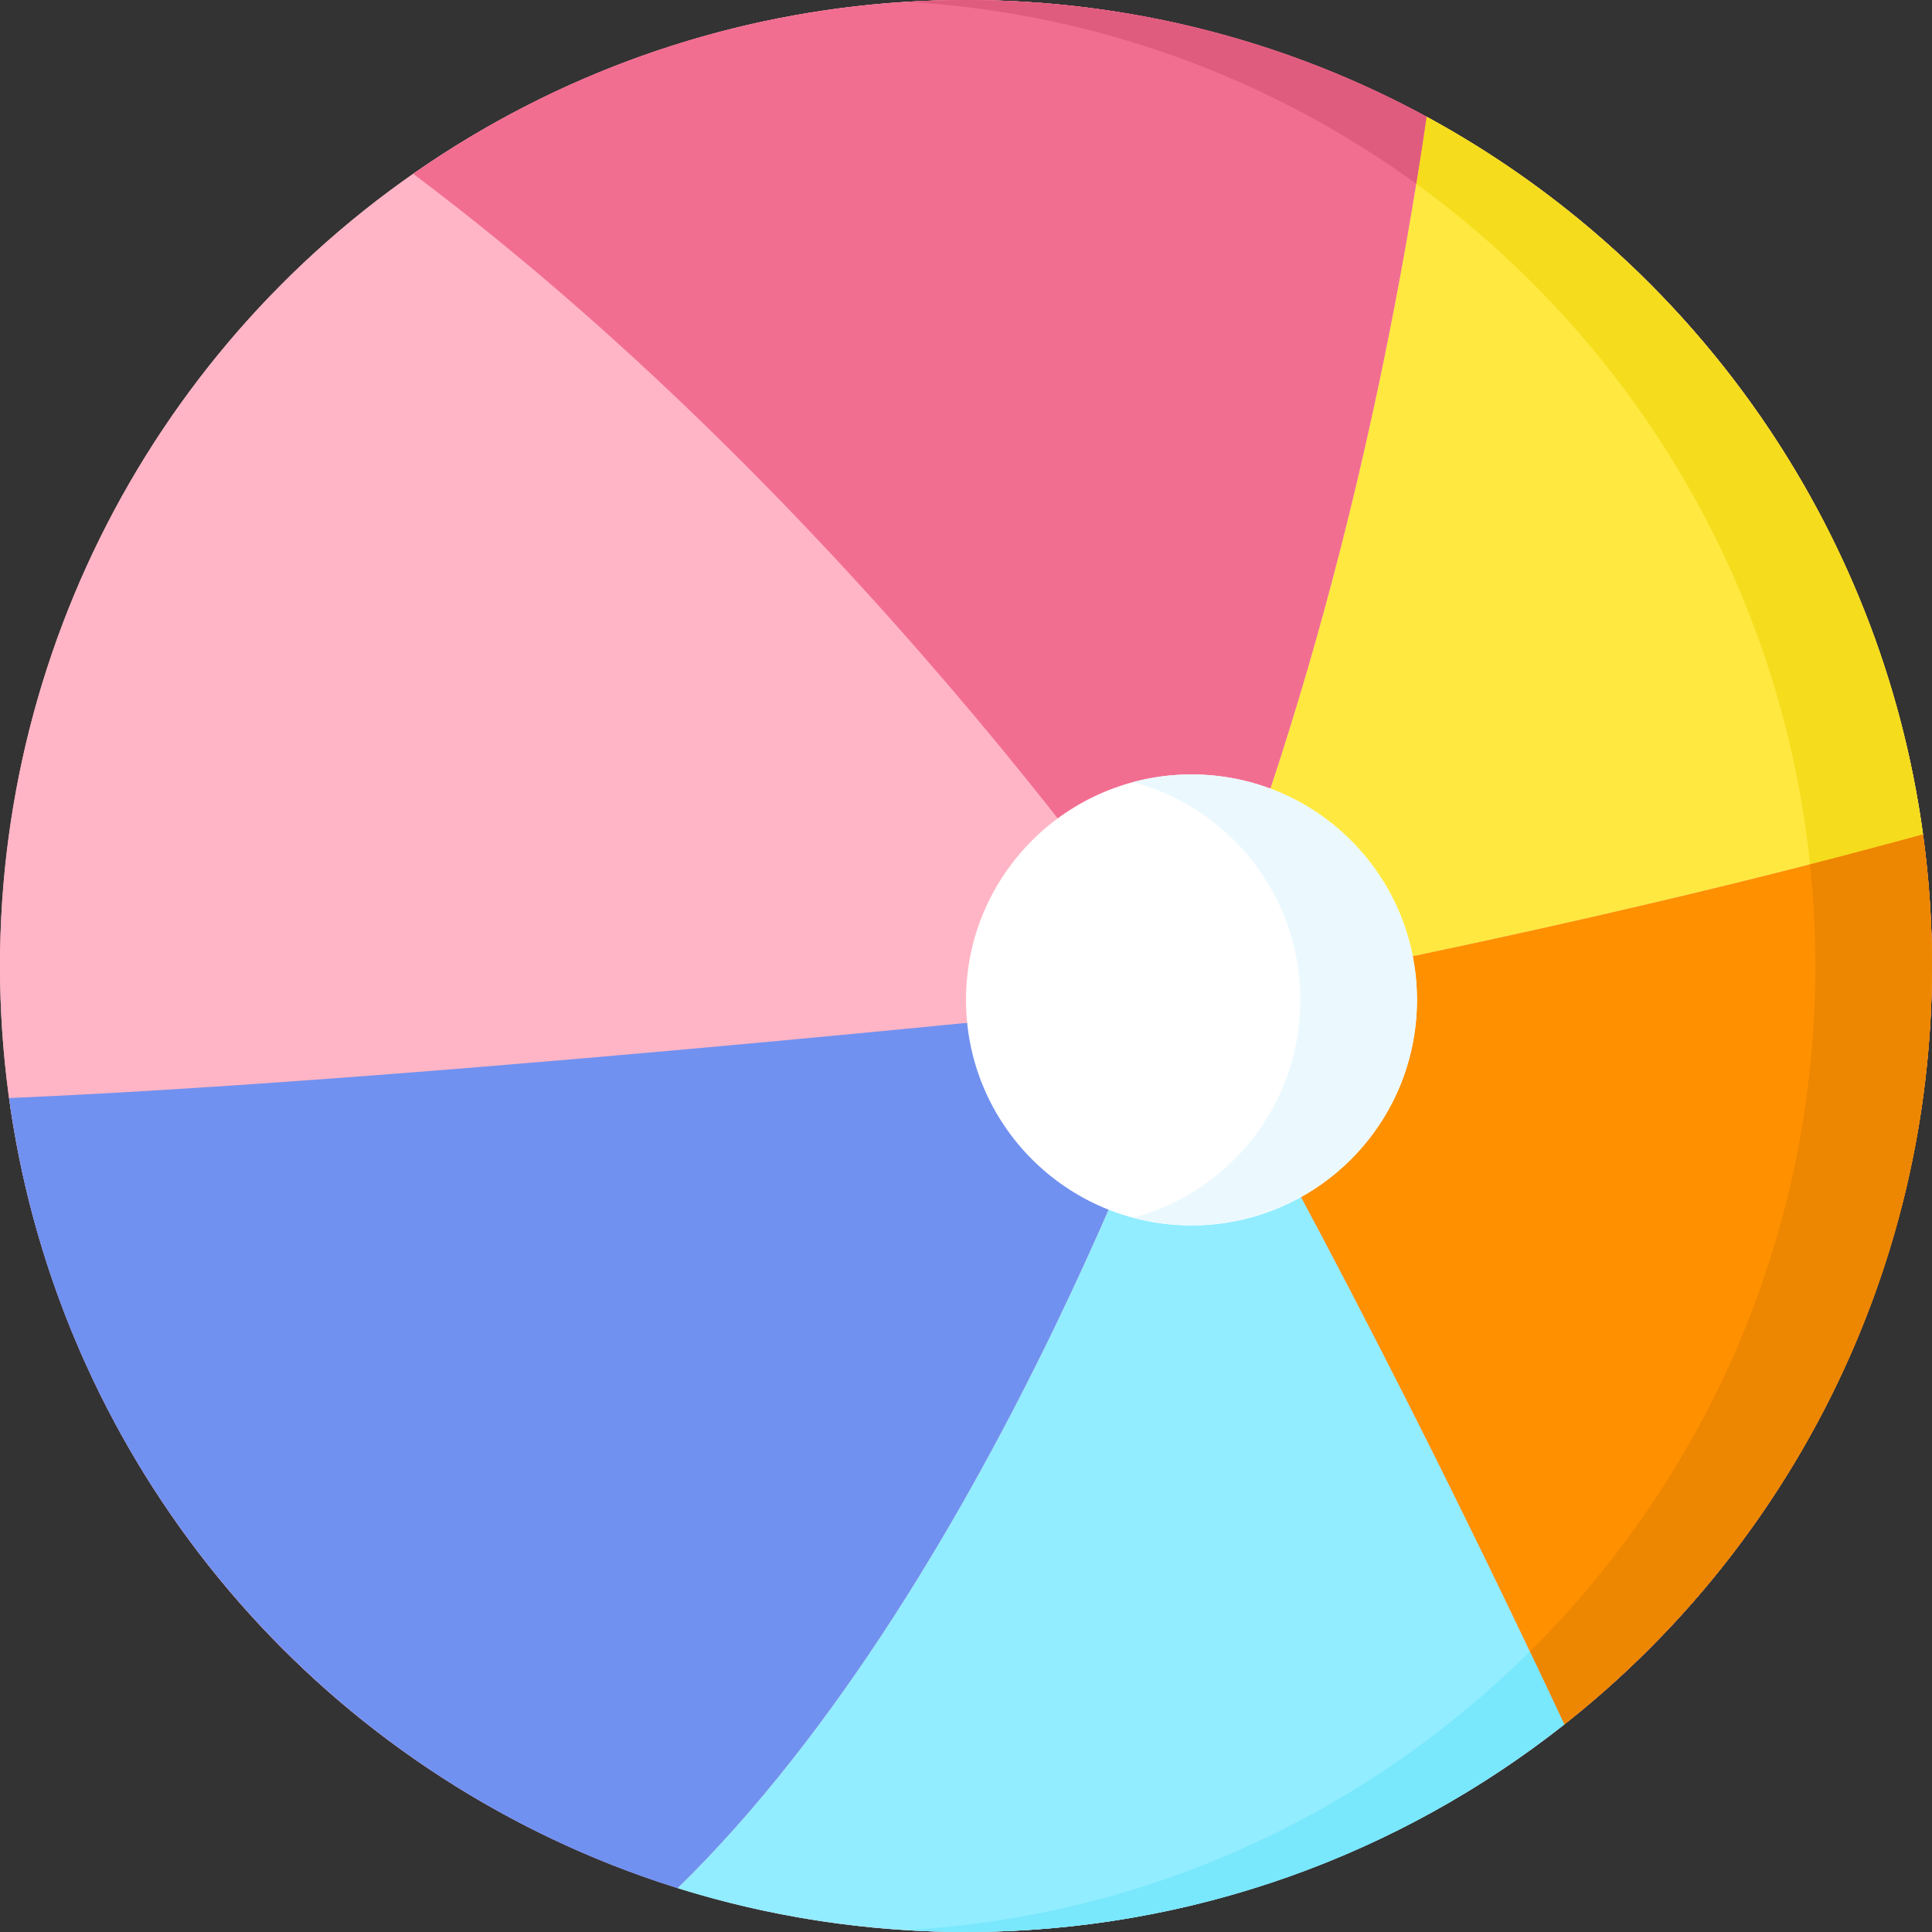 <svg id="Layer_1" enable-background="new 0 0 497 497" height="512" viewBox="0 0 497 497" width="512" xmlns="http://www.w3.org/2000/svg"><rect x="0" y="0" width="497" height="497" fill="#333333" stroke="none"/><g><circle cx="248.5" cy="248.5" fill="#ffb5c5" r="248.5"/><circle cx="248.5" cy="248.5" fill="#ffb5c5" r="248.5"/><g><path d="m306.506 257.227s-188.82 20.307-304.184 25.245c13.162 96.265 81.441 174.978 172.001 203.264 82.643-80.663 132.183-228.509 132.183-228.509z" fill="#7191f0"/><path d="m494.696 214.65c-10.881-79.872-59.696-147.677-127.715-184.64-8.64 58.949-26.075 145.028-60.475 227.217 0 0 95.495-17.097 188.19-42.577z" fill="#ffe940"/><g><path d="m465.633 222.358c9.644-2.471 19.368-5.043 29.063-7.708-10.881-79.872-59.696-147.677-127.715-184.64-.81 5.525-1.697 11.289-2.668 17.266 55.58 40.345 93.798 103.141 101.32 175.082z" fill="#f5dc1d"/></g><path d="m306.506 257.227s40.313 67.853 95.898 186.382c57.615-45.509 94.596-115.988 94.596-195.109 0-11.484-.796-22.78-2.304-33.85-92.695 25.48-188.19 42.577-188.19 42.577z" fill="#ff9000"/><g><path d="m494.696 214.65c-9.695 2.665-19.419 5.237-29.063 7.708.898 8.592 1.367 17.312 1.367 26.142 0 68.959-28.095 131.351-73.456 176.372 2.907 6.099 5.86 12.34 8.86 18.737 57.615-45.509 94.596-115.988 94.596-195.109 0-11.484-.796-22.78-2.304-33.85z" fill="#ed8600"/></g><path d="m174.322 485.737c23.427 7.317 48.341 11.263 74.178 11.263 58.122 0 111.58-19.959 153.904-53.391-55.585-118.528-95.898-186.382-95.898-186.382s-49.54 147.846-132.184 228.51z" fill="#91edff"/><g><path d="m233.399 496.543c4.996.3 10.03.457 15.101.457 58.122 0 111.58-19.959 153.904-53.391-3-6.397-5.953-12.638-8.86-18.737-41.625 41.313-97.791 67.982-160.145 71.671z" fill="#79e7fc"/></g><path d="m306.506 257.227c34.4-82.189 51.835-168.268 60.475-227.217-35.218-19.138-75.58-30.01-118.481-30.01-52.894 0-101.918 16.538-142.21 44.708 118.333 88.841 200.216 212.519 200.216 212.519z" fill="#f26e91"/><g><path d="m366.981 30.01c-35.218-19.138-75.58-30.01-118.481-30.01-5.077 0-10.118.156-15.12.456 48.76 2.88 93.733 19.817 130.933 46.82.971-5.977 1.858-11.741 2.668-17.266z" fill="#e05c7e"/></g></g><circle cx="306.506" cy="257.227" fill="#fff" r="58.006"/><path d="m306.506 199.222c-5.189 0-10.214.691-15 1.969 24.763 6.613 43.006 29.19 43.006 56.037s-18.243 49.424-43.006 56.037c4.786 1.278 9.811 1.969 15 1.969 32.036 0 58.006-25.97 58.006-58.006s-25.97-58.006-58.006-58.006z" fill="#ebf9ff"/></g></svg>